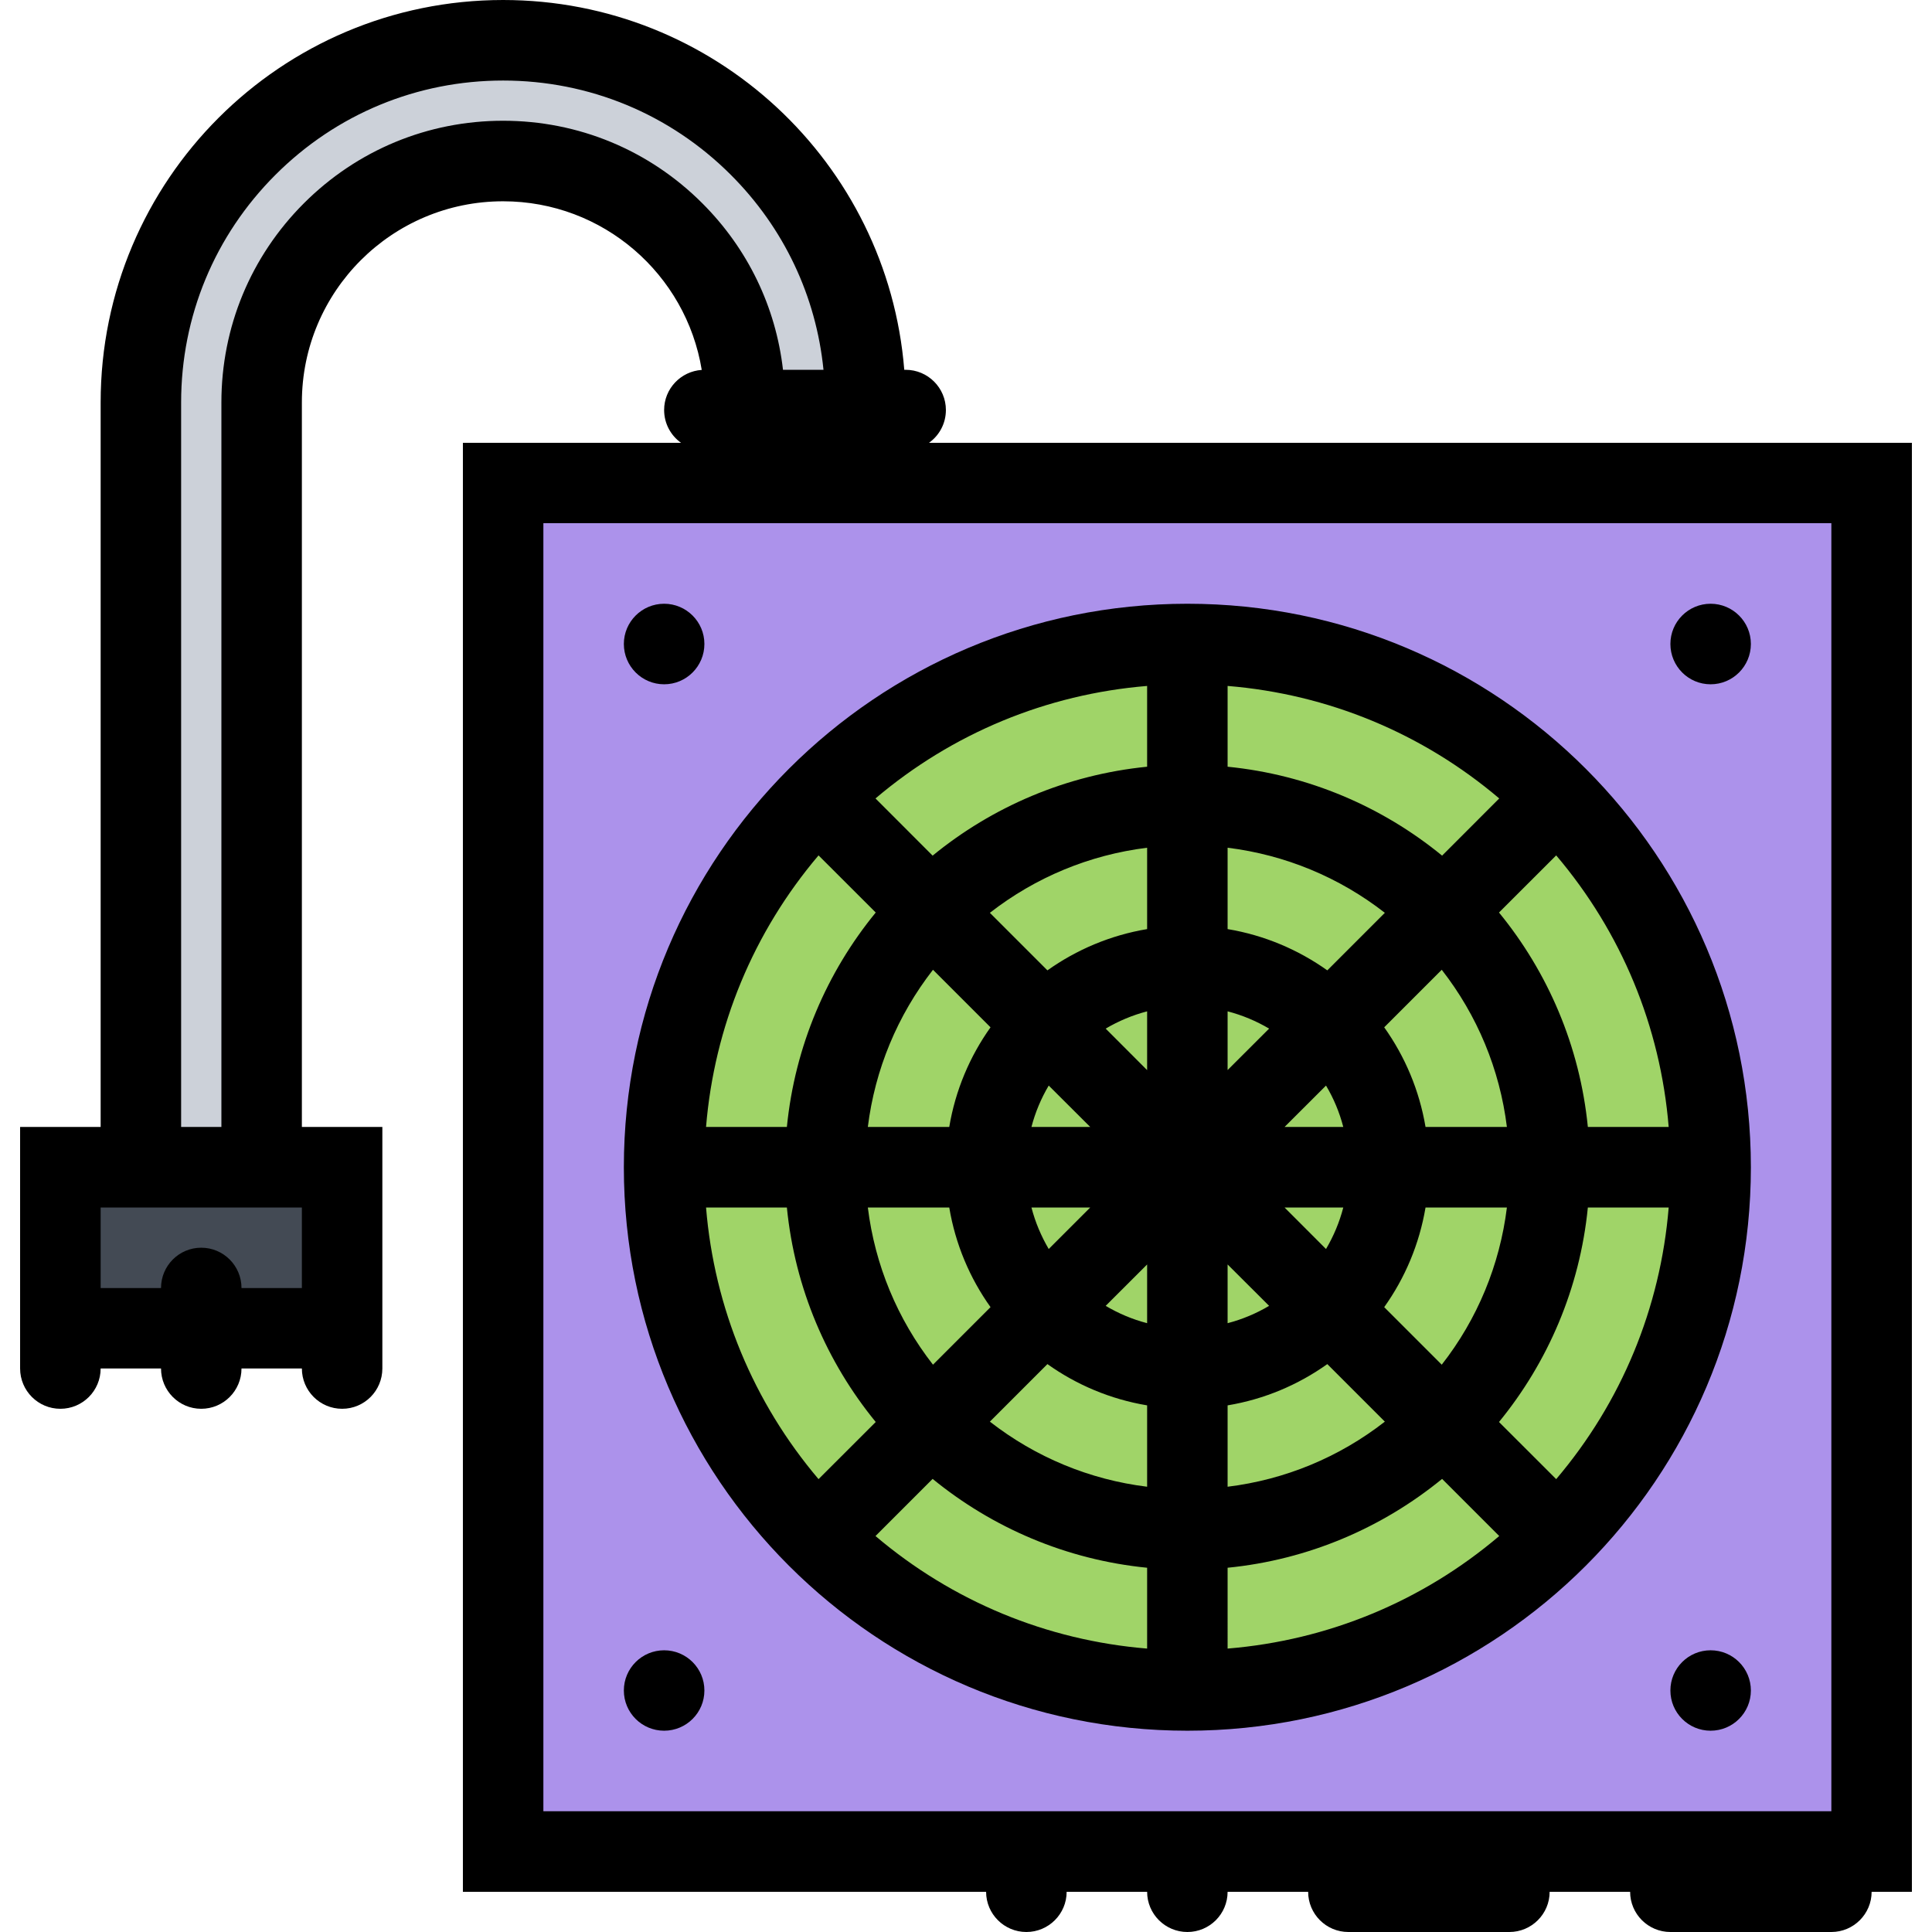<?xml version="1.0" encoding="iso-8859-1"?>
<!-- Generator: Adobe Illustrator 19.0.0, SVG Export Plug-In . SVG Version: 6.00 Build 0)  -->
<svg version="1.1" id="Layer_1" xmlns="http://www.w3.org/2000/svg" xmlns:xlink="http://www.w3.org/1999/xlink" x="0px" y="0px"
	 viewBox="0 0 512 512" style="enable-background:new 0 0 512 512;" xml:space="preserve">
<polygon style="fill:#CCD1D9;" points="221,57.5 181,22 131.5,12 91.5,18 49.5,61.5 38.5,164.5 34,306.844 69,306.844 71.5,163 
	71,93 87.5,59.5 117,42 152.5,48 190.5,70 194.5,94.5 199.5,106 234,103 "/>
<rect x="136.02" y="133.34" style="fill:#AC92EB;" width="360" height="359.98"/>
<path style="fill:#A0D468;" d="M453.344,306.844c0,75.203-60.969,136.156-136.172,136.156S181,382.047,181,306.844
	c0-75.219,60.969-136.172,136.172-136.172S453.344,231.625,453.344,306.844z"/>
<rect x="14.5" y="309.33" style="fill:#434A54;" width="71" height="38.672"/>
<path d="M246.203,117.344c2.703-1.938,4.469-5.094,4.469-8.688C250.672,102.781,245.891,98,240,98l0,0l0,0h-0.359
	c-4.406-54.859-50.313-98-106.313-98C74.422,0,26.672,47.75,26.672,106.656v192H5.328v64c0,5.906,4.781,10.688,10.672,10.688
	s10.672-4.781,10.672-10.688h16c0,5.906,4.766,10.688,10.656,10.688S64,368.563,64,362.656h16c0,5.906,4.781,10.688,10.672,10.688
	s10.656-4.781,10.656-10.688v-64H80v-192c0-29.438,23.875-53.313,53.328-53.313c26.516,0,48.5,19.344,52.641,44.688
	c-5.563,0.375-9.969,4.984-9.969,10.625c0,3.594,1.766,6.75,4.469,8.688h-57.797v384h138.656c0,5.875,4.781,10.656,10.672,10.656
	s10.672-4.781,10.672-10.656H304c0,5.875,4.781,10.656,10.672,10.656s10.656-4.781,10.656-10.656h21.344
	c0,5.875,4.766,10.656,10.656,10.656H400c5.891,0,10.672-4.781,10.672-10.656H432c0,5.875,4.781,10.656,10.672,10.656h42.656
	c5.891,0,10.672-4.781,10.672-10.656h10.672v-384C506.672,117.344,246.203,117.344,246.203,117.344z M64,341.344
	c0-5.906-4.781-10.688-10.672-10.688s-10.656,4.781-10.656,10.688h-16V320H80v21.344H64z M133.328,32
	c-19.938,0-38.688,7.766-52.797,21.875c-14.094,14.094-21.859,32.844-21.859,52.781v192H48v-192c0-22.781,8.875-44.219,25-60.328
	c16.109-16.109,37.547-24.984,60.328-24.984c22.797,0,44.234,8.875,60.344,24.984C207.734,60.375,216.281,78.484,218.234,98H207.5
	c-1.906-16.656-9.328-32.094-21.375-44.125C172.031,39.766,153.281,32,133.328,32z M144,480V138.656h341.328V480H144z"/>
<path d="M314.672,160c-82.484,0-149.344,66.859-149.344,149.344c0,82.469,66.859,149.313,149.344,149.313
	c82.469,0,149.328-66.844,149.328-149.313C464,226.859,397.141,160,314.672,160z M325.328,283.578v-15.563
	c3.906,1.016,7.609,2.578,11,4.578L325.328,283.578z M304,283.594l-10.984-11c3.391-2,7.078-3.563,10.984-4.578V283.594z
	 M288.922,298.656h-15.578c1.016-3.906,2.578-7.594,4.578-10.969L288.922,298.656z M288.922,320l-11,11
	c-2-3.406-3.563-7.094-4.578-11H288.922z M304,335.094v15.563c-3.906-1.016-7.594-2.578-10.984-4.594L304,335.094z M325.328,335.094
	l11,10.969c-3.391,2.016-7.094,3.578-11,4.594V335.094z M340.422,320h15.563c-1.016,3.906-2.563,7.594-4.578,11L340.422,320z
	 M340.422,298.656l10.984-10.969c2.016,3.375,3.563,7.063,4.578,10.969H340.422z M351.75,257.156
	c-7.719-5.484-16.688-9.313-26.422-10.938v-21.563c15.25,1.891,29.563,7.813,41.672,17.25L351.75,257.156z M304,246.219
	c-9.719,1.625-18.703,5.453-26.422,10.938l-15.25-15.25c12.125-9.438,26.422-15.359,41.672-17.25V246.219z M262.5,272.25
	c-5.5,7.719-9.313,16.688-10.938,26.406h-21.578c1.891-15.234,7.828-29.531,17.266-41.656L262.5,272.25z M251.563,320
	c1.625,9.719,5.438,18.703,10.938,26.406l-15.25,15.25c-9.438-12.094-15.375-26.406-17.266-41.656H251.563z M277.578,361.5
	c7.719,5.5,16.703,9.313,26.422,10.938V394c-15.25-1.875-29.547-7.813-41.672-17.25L277.578,361.5z M325.328,372.438
	c9.734-1.625,18.703-5.438,26.422-10.938L367,376.75c-12.109,9.438-26.422,15.375-41.672,17.25V372.438z M366.828,346.406
	c5.5-7.703,9.313-16.688,10.953-26.406h21.563c-1.891,15.25-7.813,29.563-17.266,41.656L366.828,346.406z M377.781,298.656
	c-1.641-9.719-5.453-18.688-10.953-26.406l15.25-15.25c9.453,12.125,15.375,26.422,17.266,41.656H377.781z M382.172,226.75
	c-15.813-12.938-35.391-21.422-56.844-23.563v-21.406c26.641,2.188,51.609,12.531,71.984,29.813L382.172,226.75z M304,203.188
	c-21.453,2.141-41.031,10.625-56.844,23.563l-15.141-15.156c20.375-17.281,45.344-27.625,71.984-29.813v21.406H304z
	 M232.078,241.828c-12.938,15.797-21.422,35.391-23.547,56.828h-21.422c2.188-26.625,12.531-51.594,29.813-71.969L232.078,241.828z
	 M208.531,320c2.125,21.453,10.609,41.031,23.547,56.844l-15.156,15.141c-17.281-20.375-27.625-45.344-29.813-71.984L208.531,320
	L208.531,320z M247.156,391.922c15.813,12.922,35.391,21.422,56.844,23.547v21.422c-26.641-2.188-51.609-12.531-71.984-29.828
	L247.156,391.922z M325.328,415.469c21.453-2.125,41.031-10.625,56.844-23.547l15.141,15.141
	c-20.375,17.297-45.344,27.641-71.984,29.828L325.328,415.469L325.328,415.469z M397.25,376.844
	c12.938-15.813,21.422-35.391,23.547-56.844h21.422c-2.188,26.641-12.516,51.609-29.813,71.984L397.25,376.844z M420.797,298.656
	c-2.125-21.438-10.609-41.031-23.547-56.828l15.156-15.141c17.297,20.375,27.625,45.344,29.813,71.969H420.797z"/>
<path d="M453.328,160c-5.891,0-10.656,4.781-10.656,10.656c0,5.906,4.766,10.688,10.656,10.688S464,176.563,464,170.656
	C464,164.781,459.219,160,453.328,160z"/>
<path d="M453.328,437.344c-5.891,0-10.656,4.766-10.656,10.656s4.766,10.656,10.656,10.656S464,453.891,464,448
	S459.219,437.344,453.328,437.344z"/>
<path d="M176,181.344c5.891,0,10.672-4.781,10.672-10.688c0-5.875-4.781-10.656-10.672-10.656s-10.672,4.781-10.672,10.656
	C165.328,176.563,170.109,181.344,176,181.344z"/>
<path d="M176,437.344c-5.891,0-10.672,4.766-10.672,10.656s4.781,10.656,10.672,10.656s10.672-4.766,10.672-10.656
	S181.891,437.344,176,437.344z"/>
<g>
</g>
<g>
</g>
<g>
</g>
<g>
</g>
<g>
</g>
<g>
</g>
<g>
</g>
<g>
</g>
<g>
</g>
<g>
</g>
<g>
</g>
<g>
</g>
<g>
</g>
<g>
</g>
<g>
</g>
</svg>
